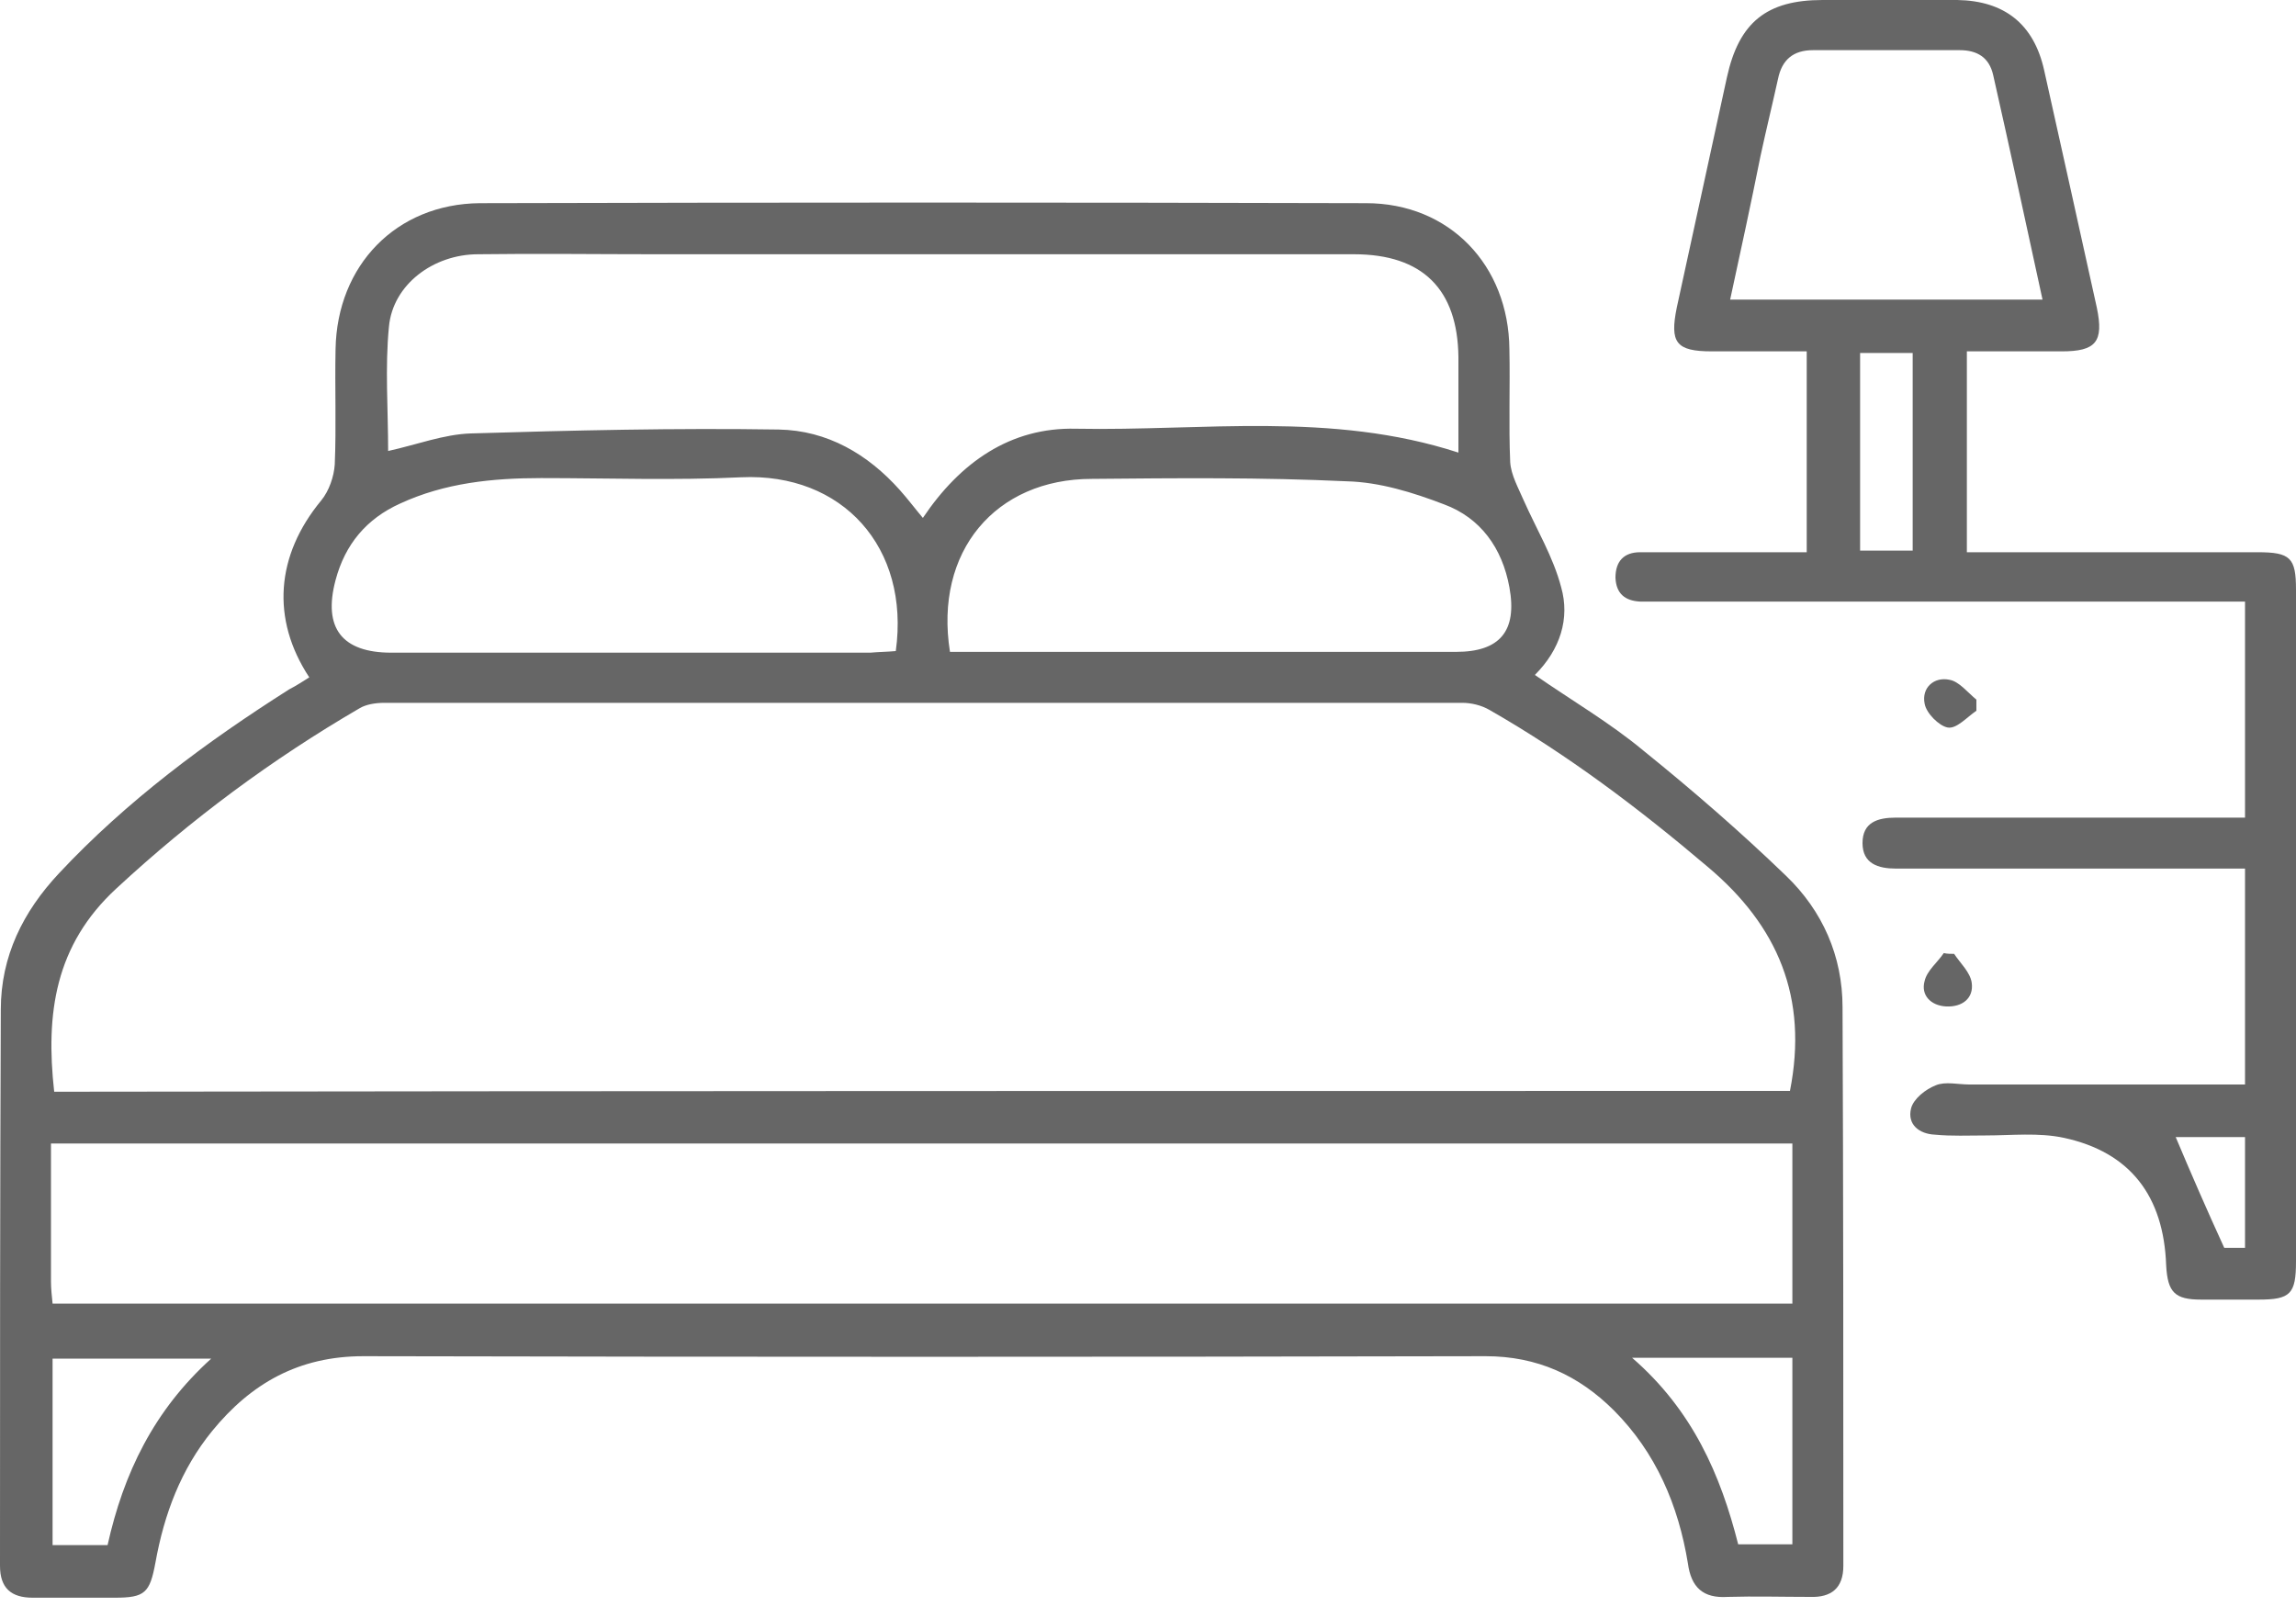 <svg width="20" height="14" viewBox="0 0 20 14" fill="none" xmlns="http://www.w3.org/2000/svg">
<path d="M2.694 5.901C2.36 5.394 2.402 4.839 2.798 4.36C2.867 4.276 2.909 4.151 2.916 4.047C2.93 3.714 2.916 3.374 2.923 3.041C2.936 2.312 3.45 1.777 4.179 1.77C6.755 1.763 9.323 1.763 11.899 1.77C12.628 1.77 13.141 2.312 13.148 3.041C13.155 3.367 13.141 3.7 13.155 4.026C13.162 4.137 13.225 4.249 13.273 4.36C13.384 4.61 13.53 4.852 13.599 5.116C13.676 5.387 13.592 5.658 13.37 5.88C13.69 6.102 14.023 6.296 14.315 6.539C14.745 6.886 15.161 7.247 15.557 7.629C15.876 7.935 16.05 8.33 16.05 8.775C16.057 10.399 16.057 12.017 16.057 13.641C16.057 13.835 15.953 13.919 15.765 13.912C15.529 13.912 15.286 13.905 15.05 13.912C14.835 13.926 14.731 13.829 14.703 13.62C14.62 13.114 14.425 12.655 14.058 12.287C13.752 11.982 13.391 11.815 12.94 11.815C9.684 11.822 6.428 11.822 3.166 11.815C2.603 11.815 2.187 12.051 1.847 12.468C1.576 12.801 1.43 13.19 1.354 13.613C1.305 13.877 1.263 13.919 1 13.919C0.764 13.919 0.528 13.919 0.285 13.919C0.097 13.919 0 13.835 0 13.641C0 12.024 3.49125e-08 10.413 0.007 8.796C0.007 8.33 0.201 7.942 0.514 7.608C1.104 6.977 1.798 6.463 2.52 6.005C2.589 5.97 2.638 5.935 2.694 5.901ZM15.592 9.504C15.752 8.691 15.488 8.067 14.877 7.553C14.28 7.046 13.655 6.574 12.975 6.185C12.905 6.144 12.815 6.123 12.739 6.123C9.608 6.123 6.477 6.123 3.346 6.123C3.27 6.123 3.186 6.137 3.131 6.171C2.367 6.616 1.666 7.136 1.014 7.74C0.479 8.233 0.396 8.83 0.472 9.511C5.512 9.504 10.552 9.504 15.592 9.504ZM0.458 11.357C5.519 11.357 10.566 11.357 15.613 11.357C15.613 10.885 15.613 10.427 15.613 9.962C10.552 9.962 5.512 9.962 0.444 9.962C0.444 10.371 0.444 10.767 0.444 11.163C0.444 11.225 0.451 11.288 0.458 11.357ZM12.704 3.943C12.704 3.652 12.704 3.381 12.704 3.11C12.697 2.52 12.392 2.215 11.794 2.215C9.767 2.215 7.74 2.215 5.713 2.215C5.2 2.215 4.679 2.208 4.165 2.215C3.776 2.215 3.422 2.478 3.388 2.846C3.353 3.2 3.381 3.568 3.381 3.929C3.631 3.874 3.867 3.783 4.103 3.776C4.998 3.749 5.887 3.728 6.782 3.742C7.206 3.749 7.56 3.957 7.838 4.269C7.907 4.346 7.969 4.429 8.039 4.512C8.365 4.026 8.803 3.721 9.372 3.735C10.476 3.756 11.593 3.582 12.704 3.943ZM7.803 5.672C7.928 4.769 7.338 4.117 6.456 4.158C5.88 4.186 5.297 4.165 4.714 4.165C4.29 4.165 3.874 4.207 3.485 4.387C3.193 4.519 3.006 4.741 2.923 5.054C2.812 5.47 2.978 5.686 3.409 5.686C4.797 5.686 6.192 5.686 7.581 5.686C7.657 5.679 7.726 5.679 7.803 5.672ZM8.275 5.679C8.705 5.679 9.122 5.679 9.538 5.679C10.587 5.679 11.635 5.679 12.683 5.679C13.065 5.679 13.218 5.498 13.148 5.116C13.086 4.776 12.898 4.512 12.579 4.394C12.308 4.29 12.017 4.2 11.732 4.193C10.989 4.158 10.253 4.165 9.511 4.172C8.671 4.172 8.136 4.804 8.275 5.679ZM0.937 13.461C1.076 12.836 1.34 12.287 1.84 11.836C1.354 11.836 0.909 11.836 0.458 11.836C0.458 12.385 0.458 12.919 0.458 13.461C0.618 13.461 0.764 13.461 0.937 13.461ZM14.217 11.829C14.745 12.287 14.988 12.85 15.141 13.454C15.314 13.454 15.46 13.454 15.613 13.454C15.613 12.905 15.613 12.371 15.613 11.829C15.155 11.829 14.717 11.829 14.217 11.829Z" fill="#666666"/>
<path d="M17.133 3.061C17.133 3.652 17.133 4.214 17.133 4.811C17.216 4.811 17.286 4.811 17.362 4.811C18.133 4.811 18.903 4.811 19.667 4.811C19.951 4.811 20 4.859 20 5.137C20 7.088 20 9.039 20 10.989C20 11.274 19.951 11.322 19.674 11.322C19.507 11.322 19.34 11.322 19.174 11.322C18.945 11.322 18.882 11.26 18.869 11.024C18.848 10.42 18.556 10.038 17.98 9.913C17.758 9.865 17.522 9.892 17.293 9.892C17.147 9.892 17.001 9.899 16.855 9.885C16.716 9.879 16.612 9.795 16.647 9.656C16.668 9.573 16.772 9.49 16.862 9.455C16.945 9.42 17.057 9.448 17.154 9.448C17.876 9.448 18.591 9.448 19.313 9.448C19.389 9.448 19.465 9.448 19.556 9.448C19.556 8.816 19.556 8.205 19.556 7.567C19.465 7.567 19.389 7.567 19.306 7.567C18.424 7.567 17.543 7.567 16.661 7.567C16.612 7.567 16.564 7.567 16.515 7.567C16.362 7.567 16.224 7.525 16.224 7.345C16.224 7.164 16.355 7.123 16.515 7.123C17.223 7.123 17.924 7.123 18.632 7.123C18.938 7.123 19.243 7.123 19.556 7.123C19.556 6.491 19.556 5.88 19.556 5.241C19.465 5.241 19.382 5.241 19.299 5.241C17.688 5.241 16.085 5.241 14.474 5.241C14.412 5.241 14.349 5.241 14.287 5.241C14.155 5.234 14.078 5.172 14.072 5.033C14.072 4.887 14.148 4.811 14.287 4.811C14.689 4.811 15.099 4.811 15.502 4.811C15.578 4.811 15.654 4.811 15.738 4.811C15.738 4.228 15.738 3.658 15.738 3.061C15.46 3.061 15.189 3.061 14.912 3.061C14.599 3.061 14.544 2.985 14.606 2.68C14.752 2.013 14.898 1.34 15.043 0.673C15.148 0.194 15.39 0 15.876 0C16.265 0 16.661 0 17.05 0C17.459 0.007 17.716 0.208 17.806 0.611C17.959 1.298 18.112 1.985 18.265 2.68C18.327 2.978 18.258 3.061 17.959 3.061C17.681 3.061 17.411 3.061 17.133 3.061ZM15.071 2.61C15.988 2.61 16.883 2.61 17.792 2.61C17.647 1.944 17.508 1.298 17.362 0.653C17.327 0.5 17.223 0.437 17.07 0.437C16.647 0.437 16.217 0.437 15.793 0.437C15.62 0.437 15.522 0.521 15.488 0.687C15.439 0.909 15.383 1.138 15.335 1.361C15.252 1.777 15.161 2.194 15.071 2.61ZM16.661 4.797C16.661 4.207 16.661 3.645 16.661 3.075C16.501 3.075 16.362 3.075 16.203 3.075C16.203 3.652 16.203 4.221 16.203 4.797C16.362 4.797 16.501 4.797 16.661 4.797ZM19.375 10.871C19.403 10.871 19.472 10.871 19.556 10.871C19.556 10.538 19.556 10.226 19.556 9.906C19.334 9.906 19.125 9.906 18.952 9.906C19.084 10.219 19.216 10.524 19.375 10.871Z" fill="#666666"/>
<path d="M17.216 6.192C17.133 6.248 17.043 6.352 16.966 6.338C16.89 6.324 16.779 6.213 16.765 6.13C16.737 5.991 16.848 5.894 16.98 5.922C17.064 5.935 17.14 6.033 17.216 6.095C17.216 6.13 17.216 6.158 17.216 6.192Z" fill="#666666"/>
<path d="M17.022 8.31C17.077 8.393 17.161 8.469 17.175 8.56C17.195 8.698 17.091 8.775 16.952 8.768C16.82 8.761 16.73 8.671 16.765 8.546C16.786 8.455 16.876 8.386 16.932 8.303C16.959 8.31 16.994 8.31 17.022 8.31Z" fill="#666666"/>
</svg>

